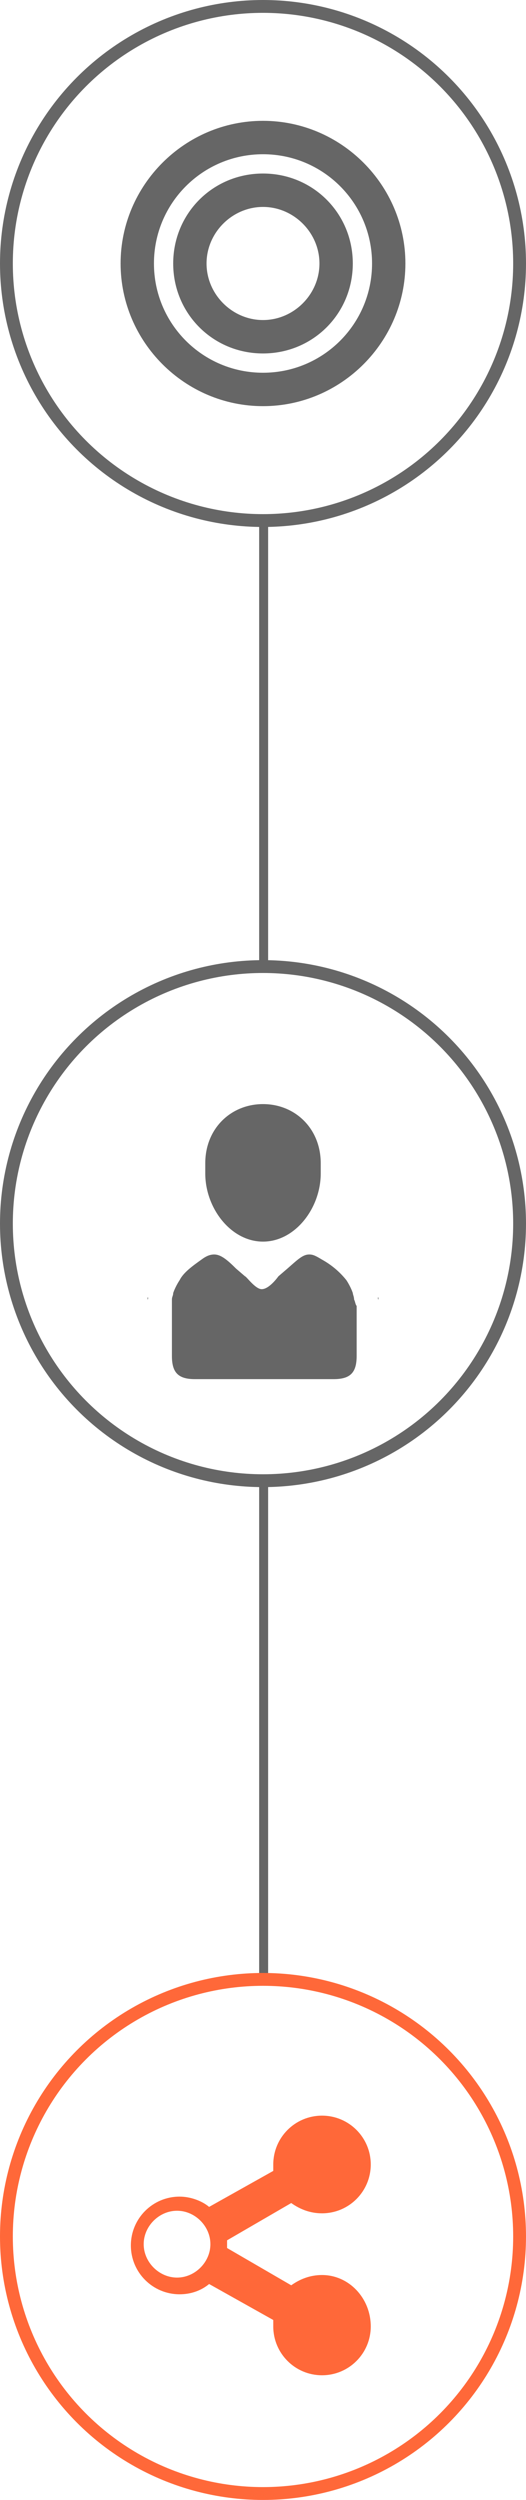 <?xml version="1.0" encoding="utf-8"?>
<!-- Generator: Adobe Illustrator 19.1.0, SVG Export Plug-In . SVG Version: 6.00 Build 0)  -->
<svg version="1.1" xmlns="http://www.w3.org/2000/svg" xmlns:xlink="http://www.w3.org/1999/xlink" x="0px" y="0px"
	 viewBox="0 0 41 194.5" style="enable-background:new 0 0 41 194.5;" xml:space="preserve">
<style type="text/css">
	.st0{fill:#5D5D5D;}
	.st1{fill:#FFFFFF;}
	.st2{fill:#CBCBCB;}
	.st3{opacity:0.5;fill:url(#SVGID_3_);}
	.st4{opacity:0.5;fill:url(#SVGID_8_);}
	.st5{opacity:0.5;fill:url(#SVGID_13_);}
	.st6{opacity:0.5;fill:url(#SVGID_14_);}
	.st7{opacity:7.000000e-002;fill:url(#);}
	.st8{fill:#FF7D4A;}
	.st9{opacity:7.000000e-002;fill:url(#);stroke:#FFFFFF;stroke-miterlimit:10;}
	.st10{fill-rule:evenodd;clip-rule:evenodd;fill:#666666;}
	.st11{fill:#666666;}
	.st12{fill:none;stroke:#666666;stroke-miterlimit:10;}
	.st13{fill:none;stroke:#FF7D4A;stroke-miterlimit:10;}
	.st14{fill:none;}
	.st15{opacity:0.25;fill:url(#SVGID_21_);}
	.st16{opacity:0.25;fill:url(#gradient_1_);}
	.st17{fill:none;stroke:#FFFFFF;stroke-miterlimit:10;}
	.st18{fill:#FFFFFF;stroke:#FFFFFF;stroke-miterlimit:10;}
	.st19{opacity:0.33;fill:url(#SVGID_24_);}
	.st20{opacity:0.5;fill:url(#SVGID_25_);}
	.st21{opacity:0.25;fill:url(#SVGID_26_);}
	.st22{opacity:0.25;fill:url(#SVGID_29_);}
	.st23{fill:none;stroke:#FF7D4A;stroke-width:0.5;stroke-miterlimit:10;}
	.st24{opacity:0.25;}
	.st25{opacity:0.25;fill:url(#SVGID_178_);}
	.st26{clip-path:url(#SVGID_180_);}
	.st27{clip-path:url(#SVGID_182_);}
	.st28{fill:none;stroke:#FF00FF;stroke-miterlimit:10;}
	.st29{opacity:0.75;}
	.st30{opacity:0.5;fill:url(#SVGID_321_);}
	.st31{opacity:0.5;fill:url(#SVGID_328_);}
	.st32{opacity:0.5;fill:url(#SVGID_331_);}
	.st33{opacity:0.5;fill:url(#SVGID_332_);}
	.st34{clip-path:url(#SVGID_334_);}
	.st35{fill:#666666;stroke:#666666;stroke-miterlimit:10;}
	.st36{clip-path:url(#SVGID_336_);}
	.st37{fill:none;stroke:#666666;stroke-width:0.25;stroke-miterlimit:10;}
	.st38{fill:#2BE2A5;}
	.st39{fill:none;stroke:#2BE2A5;stroke-miterlimit:10;}
	.st40{fill:#2BE2A5;stroke:#2BE2A5;stroke-miterlimit:10;}
	.st41{fill:#681CF9;}
	.st42{fill:none;stroke:#681CF9;stroke-miterlimit:10;}
	.st43{fill:#681CF9;stroke:#681CF9;stroke-miterlimit:10;}
	.st44{fill:#FF7D4A;stroke:#FFFFFF;stroke-miterlimit:10;}
	.st45{clip-path:url(#SVGID_338_);}
	.st46{clip-path:url(#SVGID_340_);}
	.st47{fill:none;stroke:#666666;stroke-width:0.5;stroke-miterlimit:10;}
	.st48{fill:#FF7D4A;stroke:#FF7D4A;stroke-width:0.5;stroke-miterlimit:10;}
	.st49{fill:#20C8EF;}
	.st50{clip-path:url(#SVGID_342_);}
	.st51{clip-path:url(#SVGID_344_);}
	.st52{clip-path:url(#SVGID_346_);}
	.st53{clip-path:url(#SVGID_348_);}
	.st54{opacity:0.5;fill:url(#SVGID_351_);}
	.st55{opacity:7.000000e-002;}
	.st56{fill:#747474;}
	.st57{fill:#868686;}
	.st58{fill:#ACACAC;}
	.st59{fill:#BBBBBB;}
	.st60{fill:#D5D5D5;}
	.st61{fill:#BDBDBD;}
	.st62{fill:#B4B4B4;}
	.st63{fill:#989898;}
	.st64{fill:#D4D4D4;}
	.st65{fill:#848484;}
	.st66{fill:#BEBEBE;}
	.st67{fill:#707070;}
	.st68{fill:#AEAEAE;}
	.st69{fill:#CFCFCF;}
	.st70{fill:#9C9C9C;}
	.st71{fill:#999999;}
	.st72{fill:#A0A0A0;}
	.st73{fill:#8F8F8F;}
	.st74{fill:#DEDEDE;}
	.st75{fill:#AFAFAF;}
	.st76{fill:#787878;}
	.st77{fill:#B2B2B2;}
	.st78{fill:#C8C8C8;}
	.st79{fill:#898989;}
	.st80{fill:#AAAAAA;}
	.st81{fill:#CCCCCC;}
	.st82{fill:#9E9E9E;}
	.st83{fill:#8D8D8D;}
	.st84{fill:#9A9A9A;}
	.st85{fill:#B7B7B7;}
	.st86{fill:#A5A5A5;}
	.st87{fill:#808080;}
	.st88{fill:#929292;}
	.st89{fill:#7B7B7B;}
	.st90{fill:#858585;}
	.st91{fill:#8B8B8B;}
	.st92{fill:#C6C6C6;}
	.st93{fill:#A6A6A6;}
	.st94{fill:#8A8A8A;}
	.st95{fill:#ABABAB;}
	.st96{fill:#A1A1A1;}
	.st97{fill:#9D9D9D;}
	.st98{fill:#878787;}
	.st99{fill:#949494;}
	.st100{fill:#C5C5C5;}
	.st101{fill:#8C8C8C;}
	.st102{fill:#ADADAD;}
	.st103{fill:#585858;}
	.st104{fill:#BCBCBC;}
	.st105{fill:#7C7C7C;}
	.st106{fill:#626262;}
	.st107{fill:#939393;}
	.st108{fill:#828282;}
	.st109{fill:#6D6D6D;}
	.st110{fill:#767676;}
	.st111{fill:#A7A7A7;}
	.st112{fill:#818181;}
	.st113{fill:#9B9B9B;}
	.st114{fill:#A8A8A8;}
	.st115{fill:#A4A4A4;}
	.st116{fill:#BFBFBF;}
	.st117{fill:#A3A3A3;}
	.st118{fill:#919191;}
	.st119{fill:#7D7D7D;}
	.st120{fill:#727272;}
	.st121{fill:#B1B1B1;}
	.st122{fill:#A2A2A2;}
	.st123{fill:#9F9F9F;}
	.st124{fill:#B6B6B6;}
	.st125{fill:#777777;}
	.st126{fill:#696969;}
	.st127{fill:#959595;}
	.st128{fill:#C2C2C2;}
	.st129{fill:#969696;}
	.st130{fill:#CACACA;}
	.st131{fill:#909090;}
	.st132{fill:#DFDFDF;}
	.st133{fill:#979797;}
	.st134{fill:#888888;}
	.st135{fill:#7E7E7E;}
	.st136{fill:#6C6C6C;}
	.st137{fill:#8E8E8E;}
	.st138{fill:#A9A9A9;}
	.st139{fill:#555555;}
	.st140{fill:#B3B3B3;}
	.st141{fill:#838383;}
	.st142{fill:#535353;}
	.st143{fill:#B8B8B8;}
	.st144{fill:#C1C1C1;}
	.st145{fill:#7F7F7F;}
	.st146{fill:#C0C0C0;}
	.st147{fill:#CECECE;}
	.st148{fill:#7A7A7A;}
	.st149{fill:#B9B9B9;}
	.st150{fill:#646464;}
	.st151{fill:#BABABA;}
	.st152{fill:#C9C9C9;}
	.st153{fill:#C3C3C3;}
	.st154{fill:#797979;}
	.st155{fill:#C4C4C4;}
	.st156{fill:#6F6F6F;}
	.st157{fill:#B0B0B0;}
	.st158{fill:#D8D8D8;}
	.st159{fill:#656565;}
	.st160{fill:#DCDCDC;}
	.st161{fill:#616161;}
	.st162{fill:#C7C7C7;}
	.st163{fill:#B5B5B5;}
	.st164{fill:#E3E3E3;}
	.st165{fill:#D2D2D2;}
	.st166{fill:#5F5F5F;}
	.st167{fill:#D7D7D7;}
	.st168{fill:#CDCDCD;}
	.st169{fill:#757575;}
	.st170{fill:#717171;}
	.st171{fill:#505050;}
	.st172{fill:#737373;}
	.st173{fill:#606060;}
	.st174{fill:#6B6B6B;}
	.st175{fill:#676767;}
	.st176{fill:#5E5E5E;}
	.st177{fill:#D1D1D1;}
	.st178{fill:#5A5A5A;}
	.st179{fill:#D0D0D0;}
	.st180{fill:#636363;}
	.st181{fill:#545454;}
	.st182{fill:#DDDDDD;}
	.st183{fill:#6E6E6E;}
	.st184{fill:#6A6A6A;}
	.st185{fill:#686868;}
	.st186{fill:#D9D9D9;}
	.st187{fill:#E1E1E1;}
	.st188{fill:#D6D6D6;}
	.st189{fill-rule:evenodd;clip-rule:evenodd;fill:#FF6839;}
	.st190{fill:none;stroke:#FF6839;stroke-miterlimit:10;}
	.st191{fill:none;stroke:#FF00FF;stroke-miterlimit:10;stroke-dasharray:1.977,1.977;}
	.st192{fill:none;stroke:#FF00FF;stroke-miterlimit:10;stroke-dasharray:1.942,1.942;}
	.st193{fill:none;stroke:#FF0000;stroke-miterlimit:10;}
</style>
<g id="content">
	<g>
		<g>
			<g>
				<g>
					<g>
						<g>
							<path class="st189" d="M25.1,177c-0.9,0-1.7,0.3-2.4,0.8l-5-2.9c0-0.1,0-0.2,0-0.3c0-0.1,0-0.2,0-0.3l5-2.9
								c0.7,0.5,1.5,0.8,2.4,0.8c2.1,0,3.8-1.7,3.8-3.8c0-2.1-1.7-3.8-3.8-3.8c-2.1,0-3.8,1.7-3.8,3.8c0,0.2,0,0.3,0,0.5l-5,2.8
								c-0.6-0.5-1.5-0.8-2.3-0.8c-2.1,0-3.8,1.7-3.8,3.8c0,2.1,1.7,3.8,3.8,3.8c0.9,0,1.7-0.3,2.3-0.8l5,2.8c0,0.2,0,0.3,0,0.5
								c0,2.1,1.7,3.8,3.8,3.8c2.1,0,3.8-1.7,3.8-3.8C28.9,178.8,27.2,177,25.1,177z M13.8,177.2c-1.4,0-2.6-1.2-2.6-2.6
								c0-1.4,1.2-2.6,2.6-2.6c1.4,0,2.6,1.2,2.6,2.6C16.4,176,15.2,177.2,13.8,177.2z"/>
						</g>
					</g>
				</g>
			</g>
			<g>
				<rect x="20.2" y="115.2" class="st11" width="0.7" height="38.5"/>
			</g>
		</g>
		<g>
			<rect x="20.2" y="40.5" class="st11" width="0.7" height="35"/>
		</g>
		<g>
			<g>
				<path class="st10" d="M20.5,96.6c2.5,0,4.5-2.6,4.5-5.3v-0.8c0-2.7-2-4.6-4.5-4.6c-2.5,0-4.5,1.9-4.5,4.6v0.8
					C16,94,18,96.6,20.5,96.6L20.5,96.6z M27.6,101.1C27.6,101.1,27.6,101.1,27.6,101.1c0-0.2-0.1-0.4-0.1-0.5c0,0,0,0,0,0
					c-0.1-0.3-0.3-0.7-0.5-1v0c-0.4-0.5-1-1.1-1.9-1.6c-0.5-0.3-0.7-0.4-1-0.4c-0.5,0-0.9,0.4-1.7,1.1h0l-0.7,0.6c0,0-0.7,1-1.3,1
					c-0.5,0-1.2-1-1.3-1l-0.7-0.6h0c-0.7-0.7-1.2-1.1-1.7-1.1c-0.3,0-0.6,0.1-1,0.4C15,98.5,14.3,99,14,99.6l0,0c0,0,0,0,0,0
					c-0.2,0.3-0.4,0.7-0.5,1c0,0,0,0,0,0c0,0.2-0.1,0.3-0.1,0.5c0,0,0,0,0,0c0,0.2,0,0.4,0,0.5c0,0,0,3.9,0,3.9
					c0,1.3,0.5,1.8,1.8,1.8h10.8c1.3,0,1.8-0.5,1.8-1.8c0,0,0-3.9,0-3.9C27.7,101.5,27.7,101.3,27.6,101.1L27.6,101.1z M11.5,101.1
					C11.6,101.1,11.5,100.7,11.5,101.1L11.5,101.1z M29.5,101.1C29.5,100.7,29.4,101.1,29.5,101.1L29.5,101.1z M29.5,101.1"/>
			</g>
		</g>
		<g>
			<g>
				<path class="st11" d="M9.4,20.5c0-6.1,5-11.1,11.1-11.1s11.1,5,11.1,11.1s-5,11.1-11.1,11.1S9.4,26.6,9.4,20.5z M29,20.5
					c0-4.7-3.8-8.5-8.5-8.5S12,15.8,12,20.5s3.8,8.5,8.5,8.5S29,25.2,29,20.5z"/>
			</g>
			<g>
				<path class="st11" d="M13.5,20.5c0-3.9,3.1-7,7-7s7,3.1,7,7s-3.1,7-7,7S13.5,24.4,13.5,20.5z M24.9,20.5c0-2.4-2-4.4-4.4-4.4
					s-4.4,2-4.4,4.4s2,4.4,4.4,4.4S24.9,22.9,24.9,20.5z"/>
			</g>
		</g>
		<circle class="st12" cx="20.5" cy="95.2" r="20"/>
		<circle class="st12" cx="20.5" cy="20.5" r="20"/>
		<circle class="st190" cx="20.5" cy="174" r="20"/>
	</g>
</g>
<g id="guidelines">
</g>
</svg>
